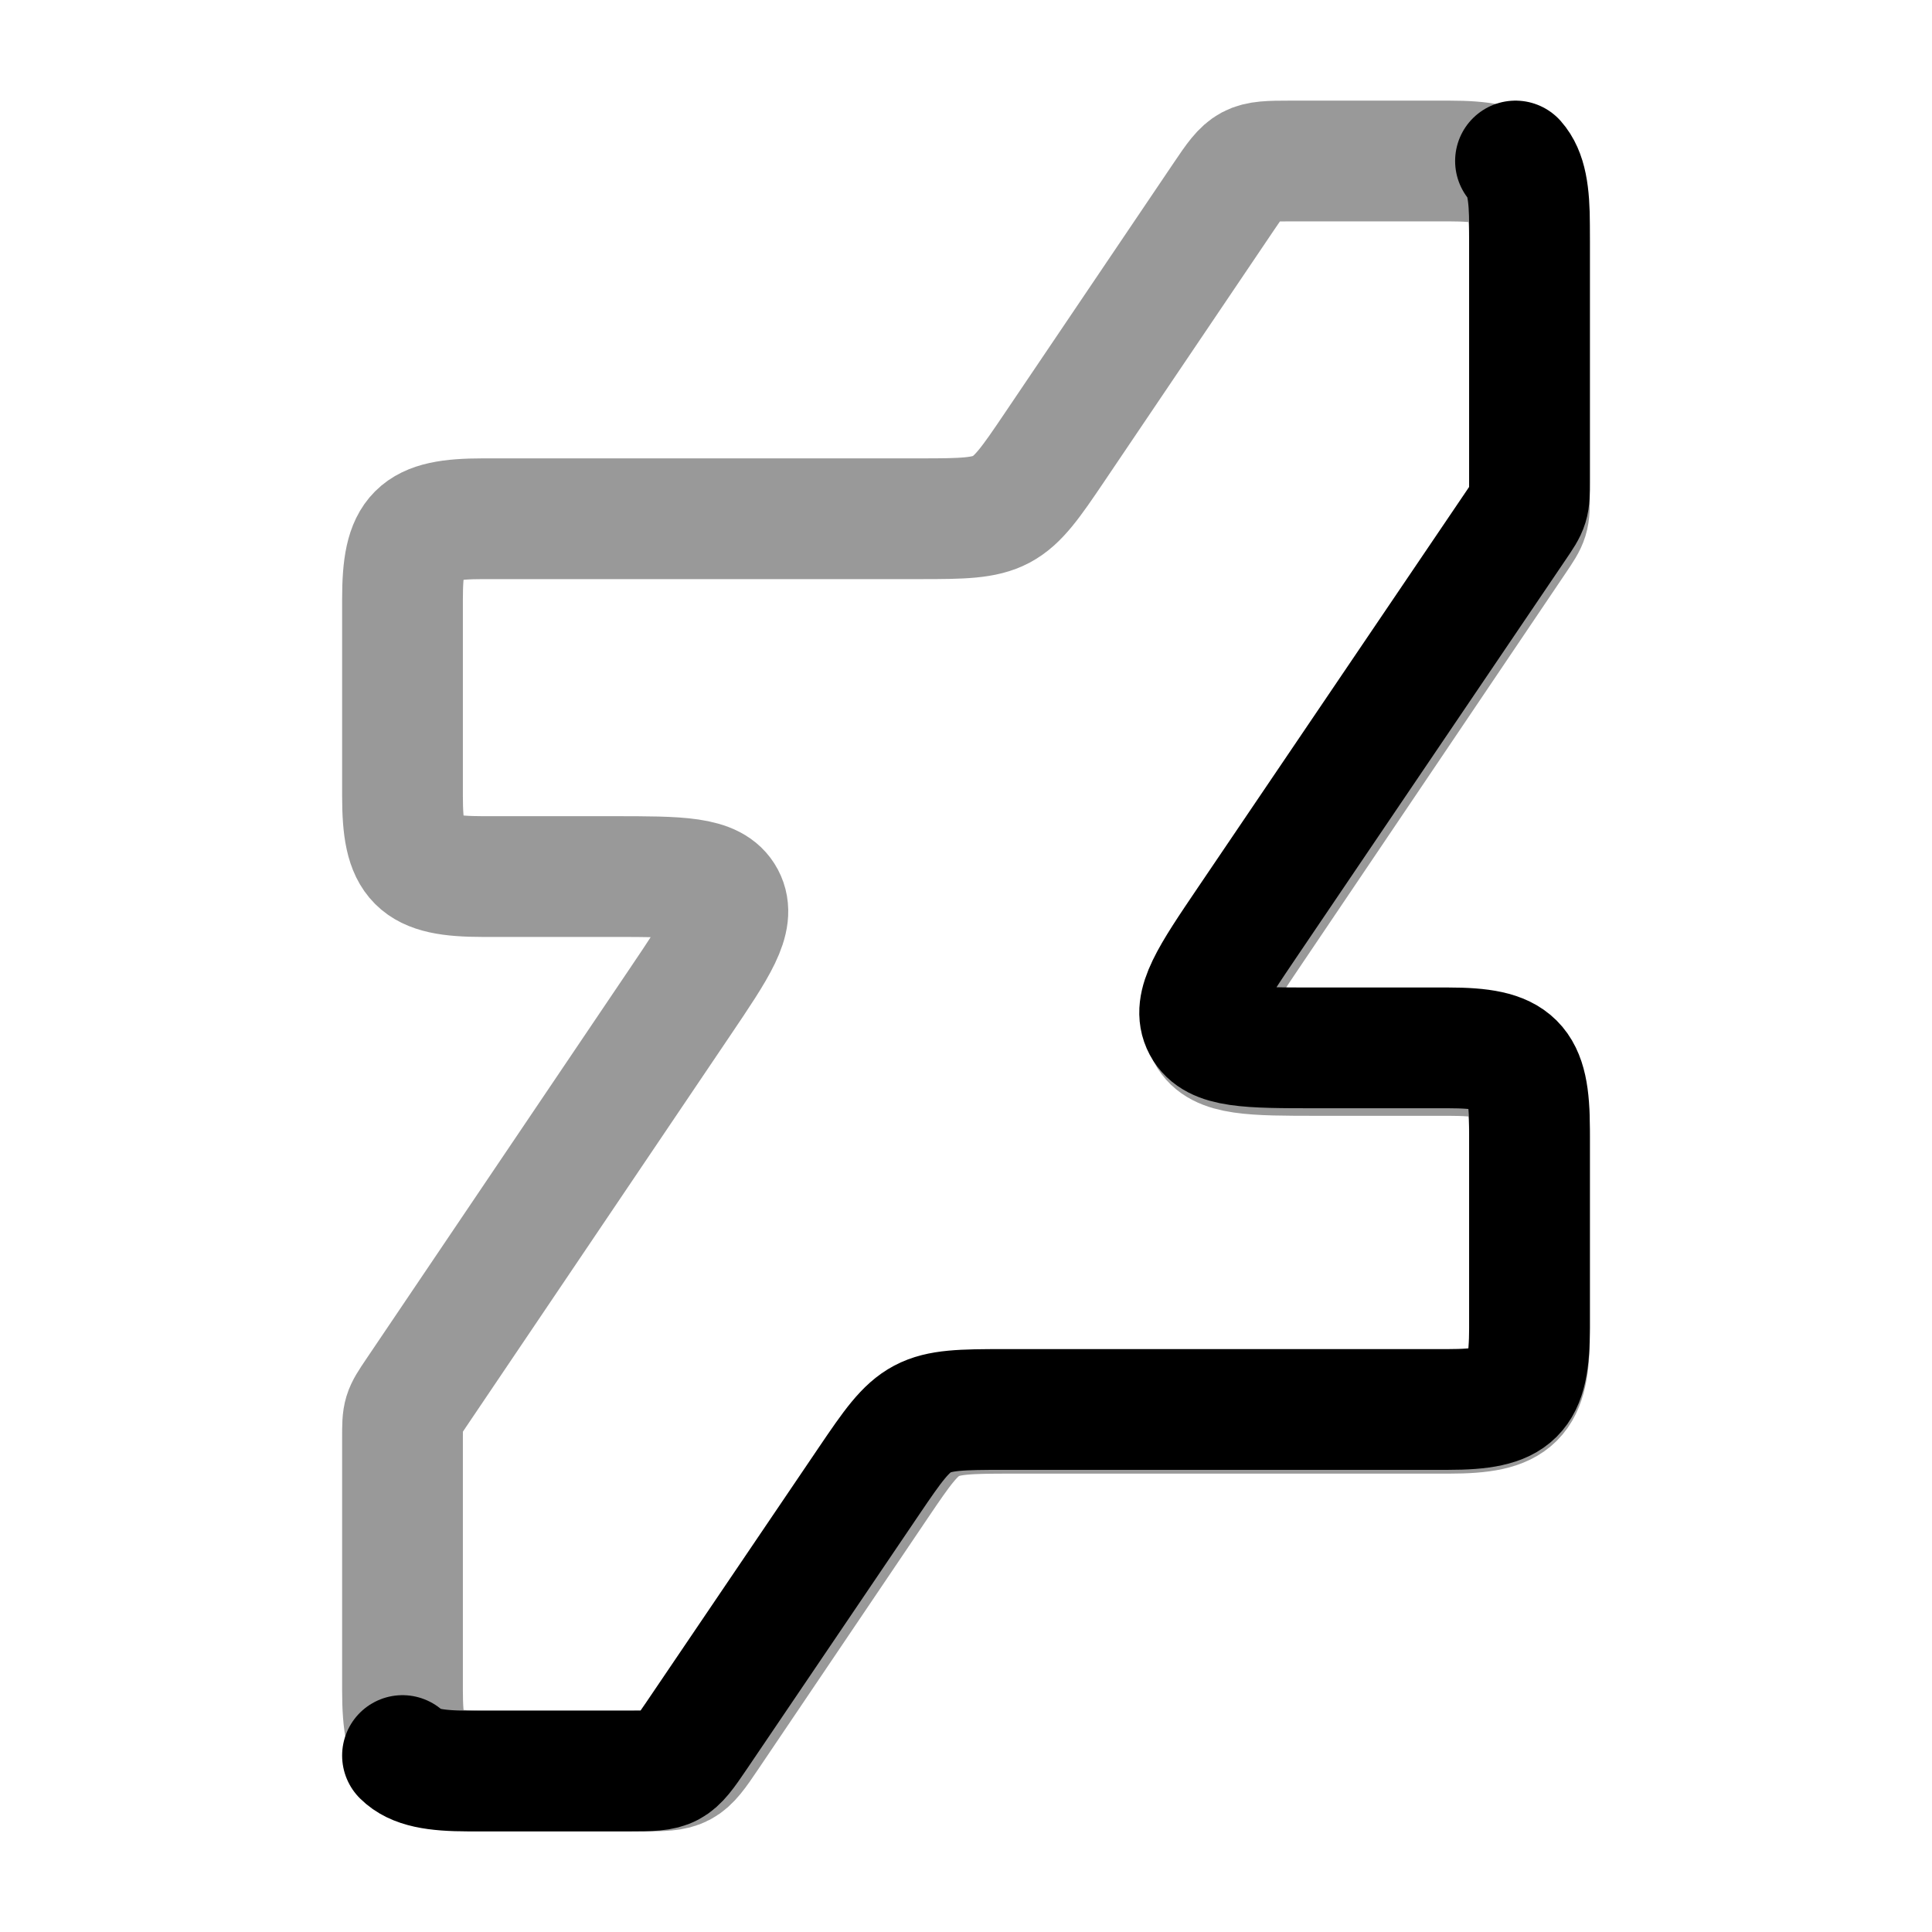 <svg width="24" height="24" viewBox="0 0 24 24" fill="none" xmlns="http://www.w3.org/2000/svg">
<path opacity="0.4" fill-rule="evenodd" clip-rule="evenodd" d="M18 2C18.827 2 19 2.173 19 3V6.139C19 6.442 18.999 6.446 18.829 6.698L15.553 11.552C15.09 12.238 14.858 12.58 14.999 12.846C15.14 13.111 15.554 13.111 16.382 13.111H18C18.827 13.111 19 13.284 19 14.111V16.556C19 17.383 18.827 17.556 18 17.556H12.563C11.521 17.556 11.487 17.574 10.905 18.437L8.797 21.559C8.506 21.991 8.489 22 7.968 22H6C5.173 22 5 21.827 5 21V17.861C5 17.558 5.001 17.554 5.171 17.302L8.447 12.448C8.91 11.762 9.142 11.42 9.001 11.154C8.86 10.889 8.446 10.889 7.618 10.889H6C5.173 10.889 5 10.716 5 9.889V7.444C5 6.617 5.173 6.444 6 6.444H11.437C12.479 6.444 12.513 6.426 13.095 5.563L15.203 2.441C15.494 2.009 15.511 2 16.032 2H18Z" stroke="currentColor" stroke-width="1.5" stroke-linecap="round" stroke-linejoin="round"/>
<path d="M18.826 2C18.96 2.151 19 2.399 19 2.799V5.971C19 6.277 18.999 6.282 18.826 6.536L15.505 11.441C15.036 12.134 14.801 12.481 14.944 12.749C15.087 13.017 15.507 13.017 16.346 13.017H17.986C18.825 13.017 19 13.191 19 14.028V16.498C19 17.334 18.825 17.509 17.986 17.509H12.474C11.419 17.509 11.384 17.527 10.794 18.399L8.657 21.555C8.362 21.991 8.345 22 7.817 22H5.821C5.402 22 5.149 21.956 5 21.808" stroke="currentColor" stroke-width="1.5" stroke-linecap="round" stroke-linejoin="round"/>
</svg>
